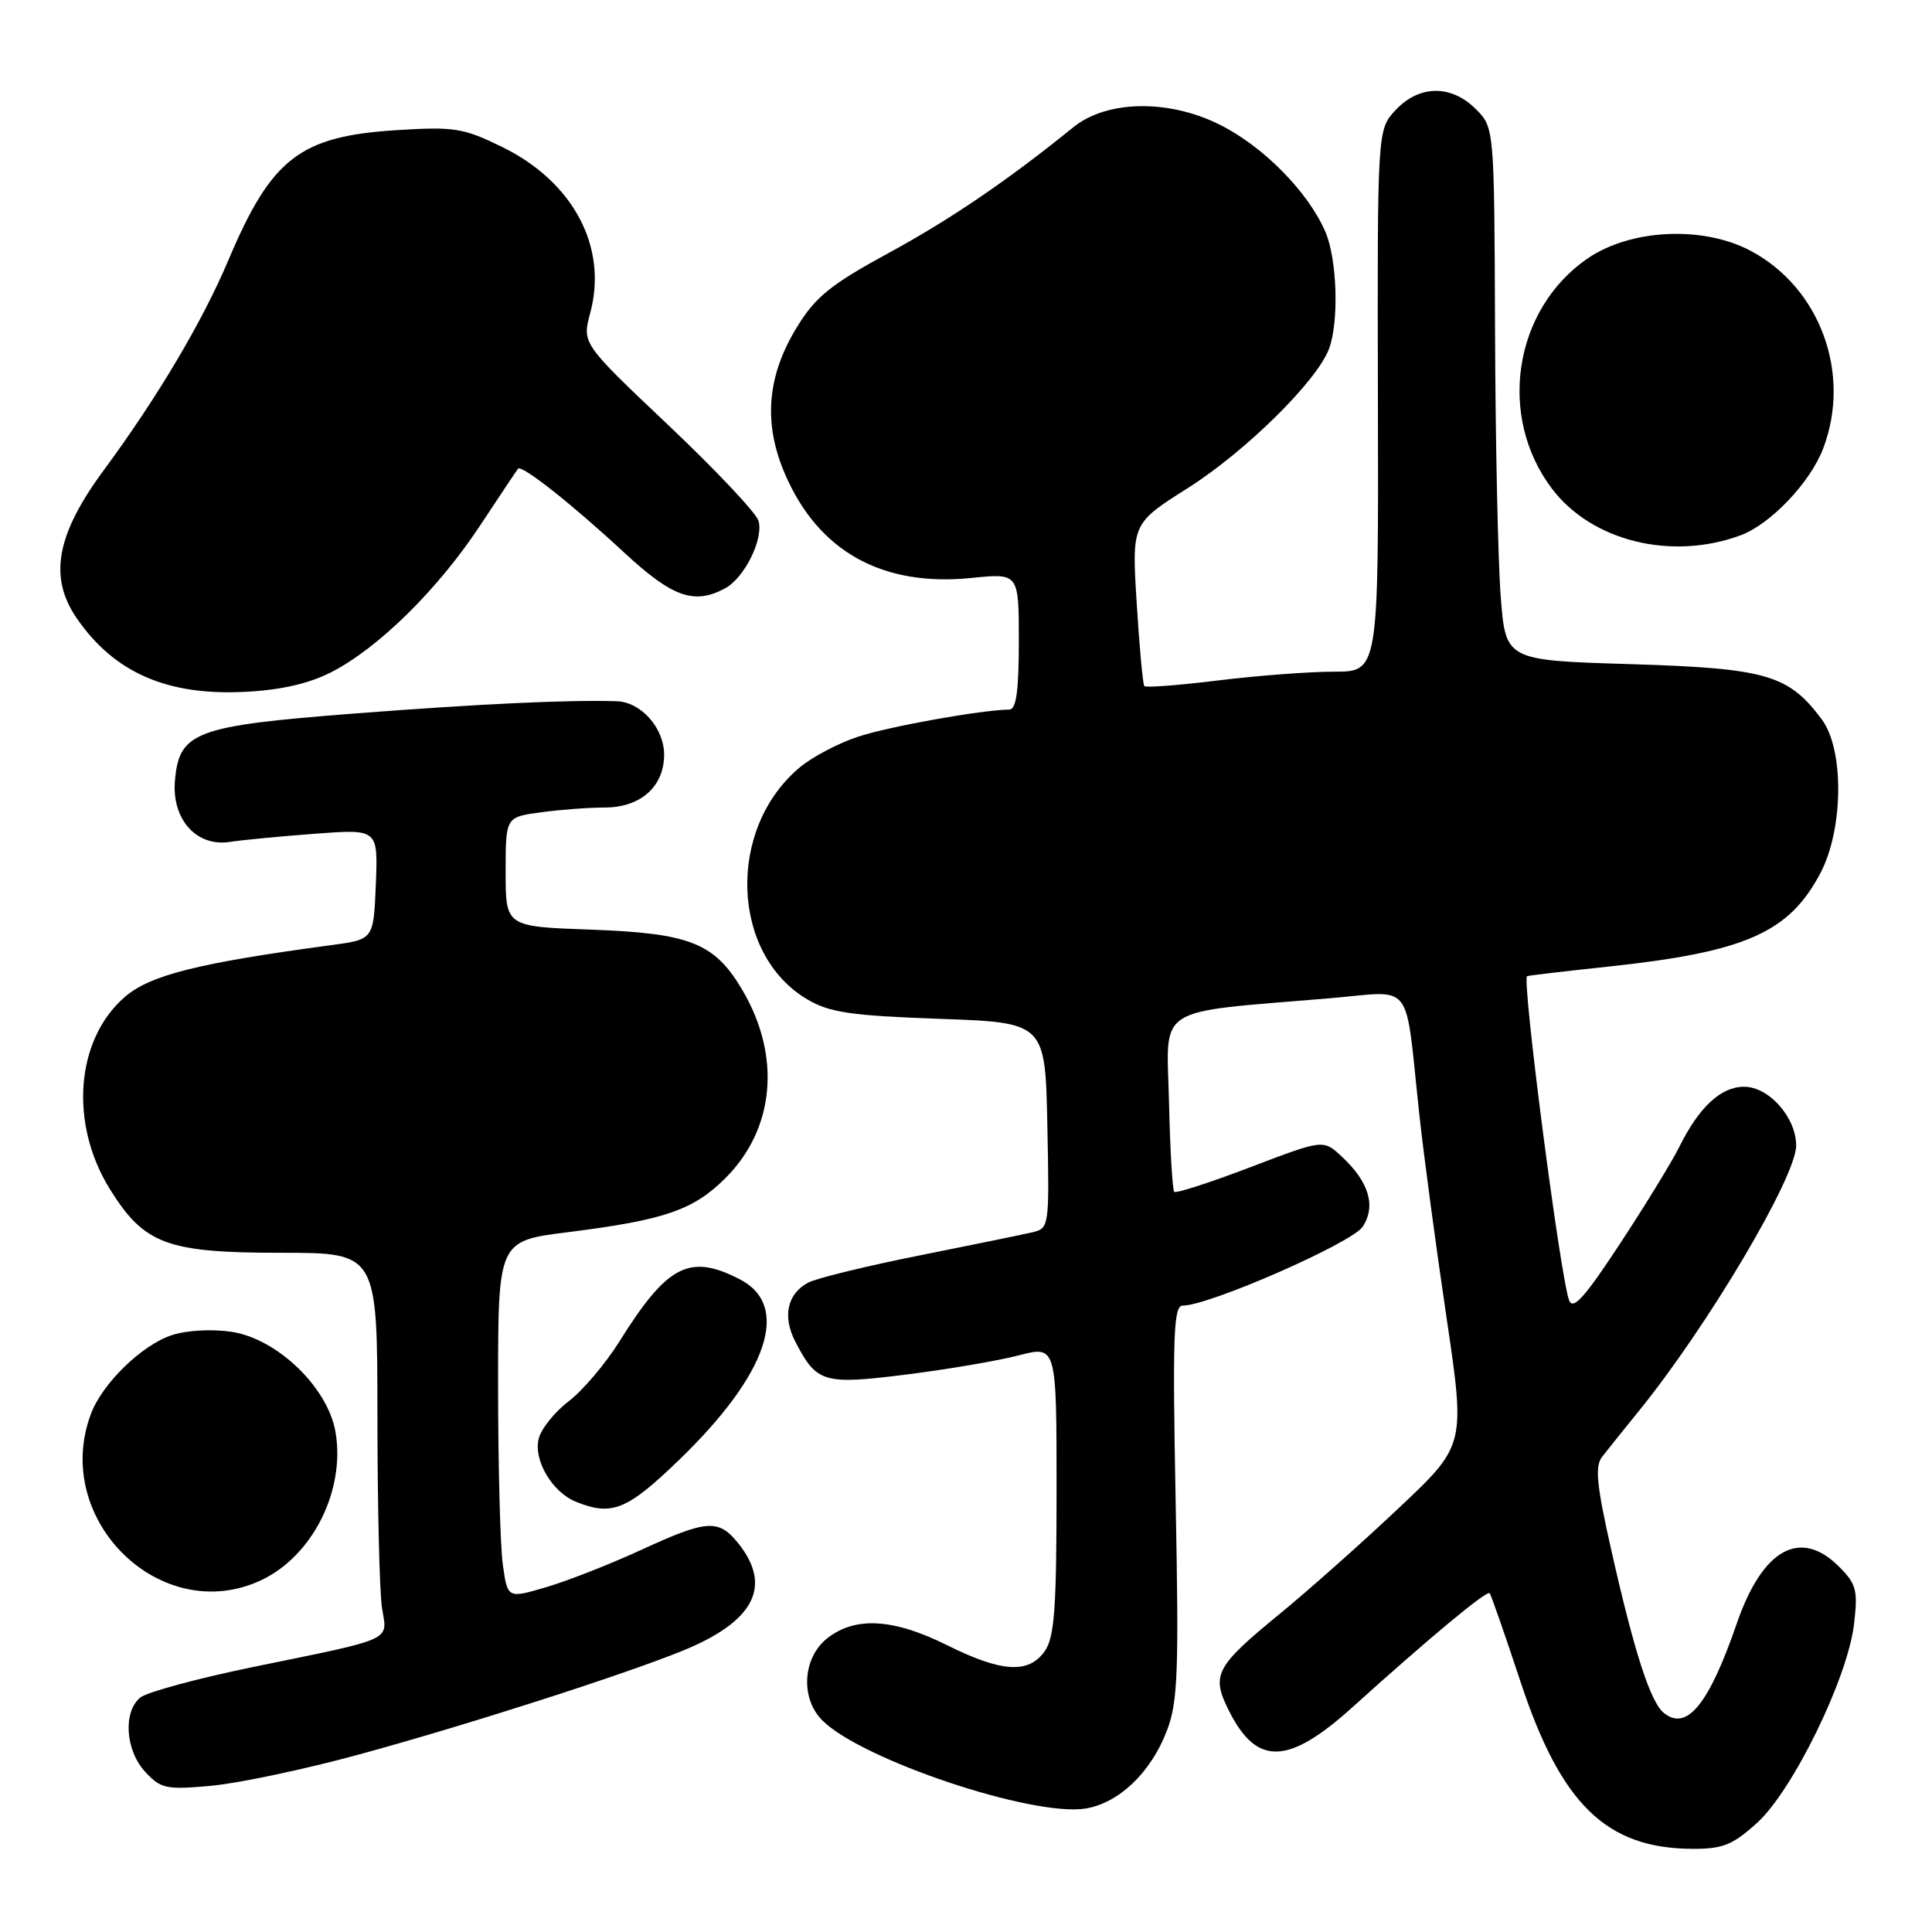 <?xml version="1.0" encoding="UTF-8" standalone="no"?>
<!DOCTYPE svg PUBLIC "-//W3C//DTD SVG 1.1//EN" "http://www.w3.org/Graphics/SVG/1.1/DTD/svg11.dtd" >
<svg xmlns="http://www.w3.org/2000/svg" xmlns:xlink="http://www.w3.org/1999/xlink" version="1.1" viewBox="0 0 256 256">
 <g >
 <path fill="currentColor"
d=" M 232.80 241.56 C 237.54 237.28 244.81 222.40 245.66 215.26 C 246.20 210.70 245.99 209.90 243.67 207.58 C 238.54 202.45 233.53 205.25 230.13 215.13 C 226.42 225.89 223.48 229.47 220.43 226.94 C 218.68 225.49 216.54 218.86 213.54 205.56 C 211.57 196.86 211.31 194.31 212.27 193.06 C 212.94 192.20 215.12 189.47 217.13 187.00 C 226.28 175.73 238.00 155.95 238.00 151.80 C 238.00 148.07 234.40 144.00 231.10 144.00 C 228.02 144.00 225.13 146.69 222.50 152.00 C 221.54 153.93 218.02 159.68 214.67 164.78 C 209.95 171.97 208.42 173.66 207.91 172.28 C 206.73 169.07 201.66 129.99 202.34 129.35 C 202.43 129.27 207.31 128.70 213.19 128.07 C 231.29 126.14 237.08 123.57 241.23 115.66 C 244.28 109.83 244.37 99.32 241.40 95.33 C 236.98 89.39 234.05 88.55 216.00 88.00 C 199.50 87.50 199.50 87.50 198.85 79.00 C 198.49 74.33 198.15 58.44 198.10 43.70 C 198.00 16.91 198.00 16.91 195.55 14.45 C 192.28 11.19 188.06 11.24 184.92 14.59 C 182.50 17.18 182.50 17.18 182.58 53.09 C 182.67 89.00 182.67 89.00 176.77 89.00 C 173.53 89.00 166.63 89.52 161.44 90.16 C 156.24 90.80 151.83 91.14 151.63 90.91 C 151.43 90.68 150.98 85.75 150.62 79.94 C 149.96 69.37 149.96 69.37 157.41 64.66 C 165.02 59.84 174.47 50.53 176.09 46.25 C 177.44 42.70 177.19 34.37 175.62 30.72 C 173.32 25.38 167.28 19.28 161.46 16.44 C 154.68 13.12 146.60 13.30 142.21 16.87 C 133.59 23.86 125.94 29.07 117.79 33.50 C 110.14 37.66 108.09 39.30 105.65 43.26 C 101.63 49.76 101.10 56.04 104.01 62.80 C 108.43 73.07 116.90 77.79 128.75 76.58 C 135.00 75.94 135.00 75.94 135.00 84.97 C 135.00 91.52 134.66 94.01 133.75 94.02 C 129.96 94.08 117.85 96.25 113.72 97.61 C 111.09 98.47 107.58 100.32 105.93 101.72 C 96.26 109.85 96.84 126.47 107.00 132.44 C 109.94 134.17 112.76 134.58 124.50 135.00 C 138.50 135.50 138.50 135.50 138.78 149.13 C 139.05 162.59 139.03 162.76 136.78 163.29 C 135.52 163.58 128.77 164.97 121.76 166.37 C 114.76 167.77 108.15 169.38 107.08 169.96 C 104.31 171.44 103.66 174.44 105.38 177.77 C 108.21 183.24 109.10 183.51 120.03 182.14 C 125.47 181.46 132.18 180.32 134.96 179.60 C 140.00 178.29 140.00 178.29 140.00 197.42 C 140.00 213.12 139.72 216.95 138.44 218.78 C 136.31 221.82 132.73 221.60 125.50 218.00 C 118.40 214.46 113.33 214.16 109.63 217.07 C 106.35 219.65 106.02 225.02 108.97 227.97 C 114.18 233.18 136.86 240.77 143.84 239.64 C 148.27 238.92 152.51 234.86 154.62 229.32 C 156.07 225.54 156.22 221.59 155.78 198.99 C 155.36 176.85 155.50 173.00 156.72 173.00 C 160.22 173.00 179.15 164.70 180.56 162.55 C 182.36 159.81 181.40 156.60 177.78 153.24 C 175.34 150.97 175.34 150.97 165.68 154.66 C 160.36 156.69 155.82 158.16 155.59 157.92 C 155.36 157.69 155.04 152.32 154.90 146.00 C 154.59 133.03 152.67 134.26 176.25 132.27 C 187.48 131.32 186.11 129.55 188.05 147.50 C 188.64 153.00 190.27 165.15 191.66 174.50 C 194.18 191.50 194.18 191.50 185.34 199.83 C 180.48 204.42 173.44 210.67 169.71 213.73 C 160.95 220.91 160.42 221.93 162.93 226.86 C 166.58 234.01 170.74 233.85 179.17 226.25 C 189.36 217.05 197.02 210.68 197.39 211.11 C 197.57 211.32 199.42 216.61 201.48 222.85 C 206.85 239.10 212.85 244.93 224.25 244.98 C 228.27 245.00 229.58 244.47 232.80 241.56 Z  M 47.53 232.49 C 61.75 228.62 82.66 221.91 90.50 218.71 C 99.88 214.88 102.33 210.24 97.93 204.63 C 95.24 201.22 93.78 201.31 84.89 205.40 C 80.83 207.27 75.19 209.48 72.37 210.31 C 67.25 211.82 67.25 211.82 66.62 207.27 C 66.28 204.77 66.00 194.11 66.00 183.58 C 66.00 164.43 66.00 164.43 75.25 163.27 C 88.07 161.66 91.88 160.35 96.13 156.10 C 102.65 149.59 103.53 139.99 98.41 131.26 C 94.72 124.95 91.47 123.65 78.25 123.18 C 67.00 122.78 67.00 122.78 67.00 115.53 C 67.00 108.27 67.00 108.27 71.64 107.64 C 74.19 107.29 78.02 107.00 80.14 107.00 C 84.88 107.00 88.00 104.22 88.00 100.00 C 88.00 96.48 84.95 93.03 81.75 92.92 C 75.40 92.71 63.65 93.26 47.01 94.54 C 25.83 96.18 23.73 96.97 23.18 103.46 C 22.75 108.57 26.03 112.23 30.43 111.56 C 32.12 111.30 37.23 110.81 41.80 110.47 C 50.09 109.85 50.09 109.85 49.80 117.17 C 49.50 124.48 49.50 124.48 44.00 125.22 C 26.19 127.61 19.83 129.21 16.47 132.16 C 10.00 137.84 9.18 148.93 14.58 157.60 C 19.12 164.88 22.13 166.00 37.23 166.00 C 50.00 166.00 50.00 166.00 50.01 187.75 C 50.02 199.71 50.29 211.14 50.63 213.15 C 51.34 217.49 52.36 217.03 33.61 220.87 C 26.21 222.39 19.44 224.22 18.58 224.94 C 16.27 226.85 16.62 231.96 19.25 234.79 C 21.32 237.02 22.02 237.17 28.03 236.62 C 31.62 236.29 40.40 234.44 47.53 232.49 Z  M 34.66 209.36 C 41.43 206.14 45.77 197.49 44.46 189.77 C 43.46 183.86 36.75 177.39 30.68 176.47 C 28.06 176.08 24.72 176.27 22.75 176.92 C 18.79 178.23 13.58 183.29 12.06 187.32 C 6.76 201.37 21.39 215.65 34.66 209.36 Z  M 90.02 193.41 C 101.78 182.05 104.81 173.02 98.04 169.52 C 91.36 166.07 88.42 167.59 82.04 177.81 C 80.21 180.72 77.20 184.27 75.35 185.68 C 73.49 187.10 71.70 189.33 71.38 190.64 C 70.66 193.48 73.17 197.72 76.31 198.99 C 81.09 200.92 83.09 200.11 90.02 193.41 Z  M 43.93 89.05 C 50.14 85.86 57.98 78.15 63.57 69.70 C 66.19 65.74 68.47 62.32 68.64 62.11 C 69.10 61.52 75.78 66.79 82.72 73.23 C 89.10 79.14 91.97 80.16 96.06 77.97 C 98.66 76.58 101.24 71.34 100.49 68.98 C 100.16 67.92 94.76 62.20 88.50 56.28 C 77.12 45.50 77.12 45.50 78.21 41.46 C 80.56 32.74 75.97 24.09 66.53 19.47 C 61.40 16.96 60.20 16.77 52.64 17.24 C 39.73 18.04 35.98 20.94 30.25 34.50 C 26.82 42.62 20.87 52.65 13.73 62.33 C 7.46 70.83 6.43 76.48 10.16 81.91 C 15.12 89.13 22.15 92.21 32.50 91.67 C 37.24 91.43 40.93 90.59 43.93 89.05 Z  M 230.64 70.93 C 234.60 69.46 239.86 63.94 241.57 59.45 C 245.36 49.54 241.20 38.16 232.00 33.25 C 225.67 29.87 216.02 30.33 210.30 34.29 C 200.56 41.05 198.39 55.17 205.64 64.75 C 210.91 71.71 221.48 74.32 230.64 70.93 Z "/>
</g>
</svg>